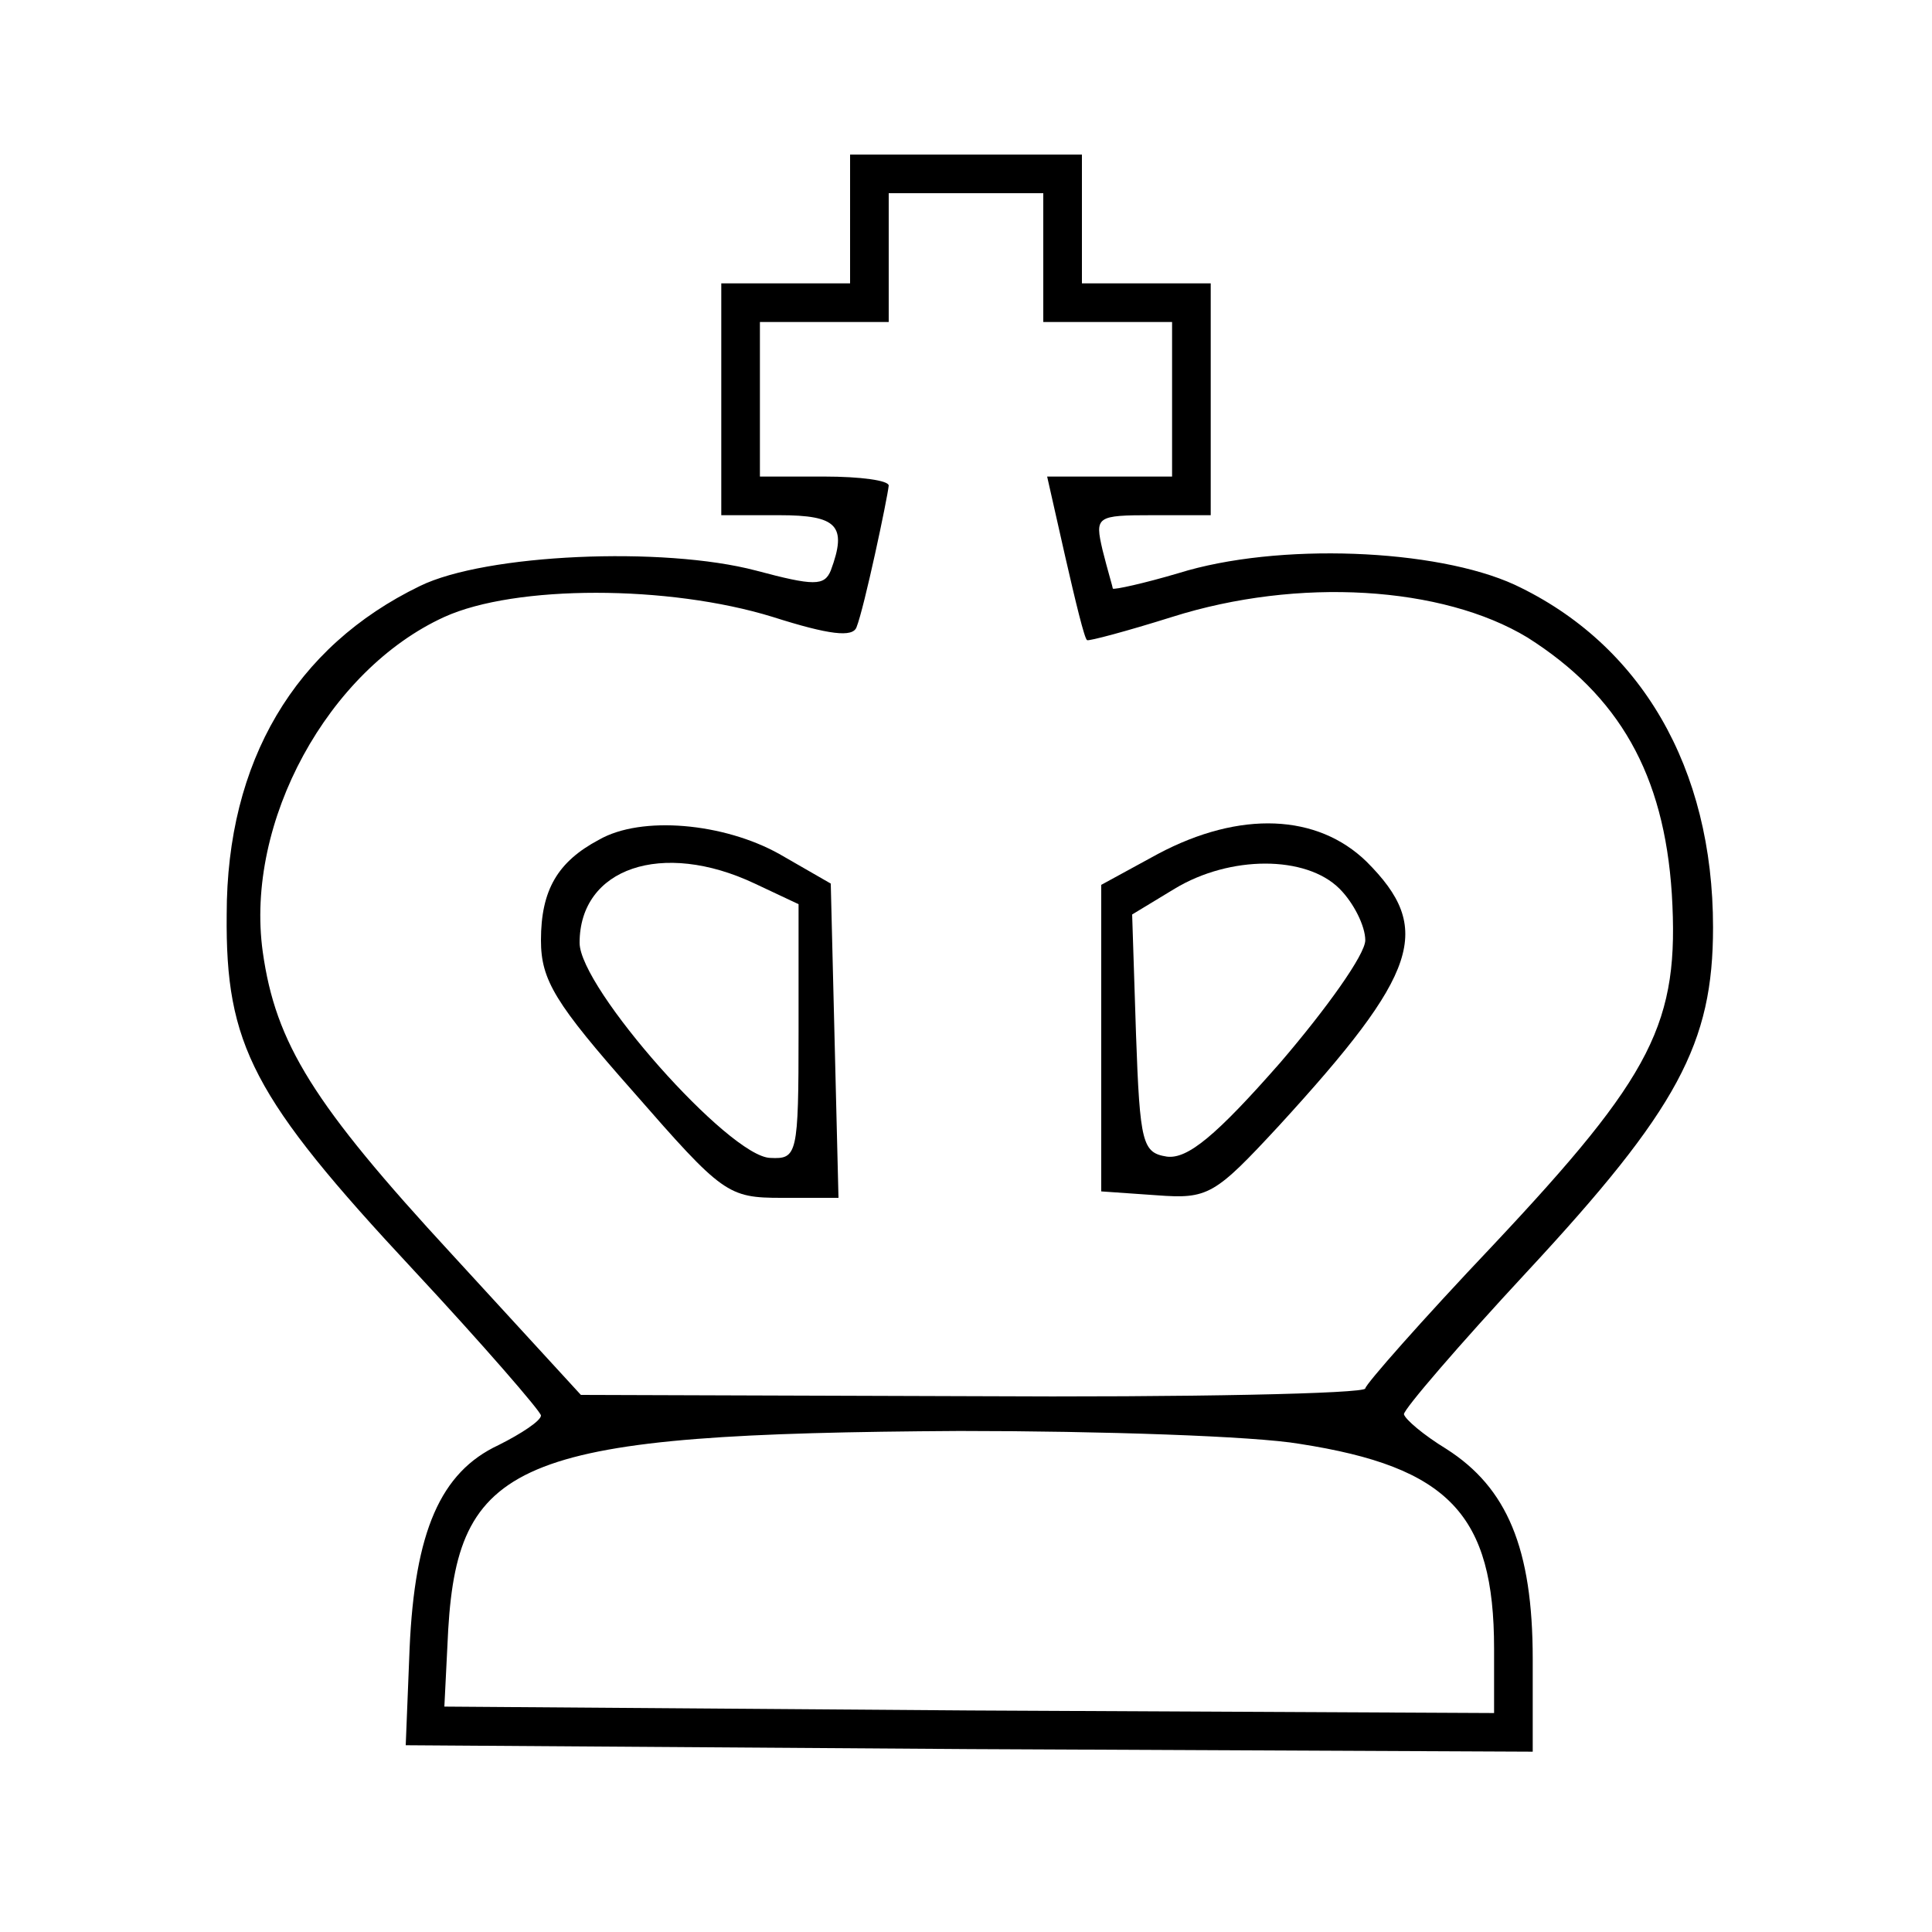 <?xml version="1.0" standalone="no"?>
<!DOCTYPE svg PUBLIC "-//W3C//DTD SVG 20010904//EN"
 "http://www.w3.org/TR/2001/REC-SVG-20010904/DTD/svg10.dtd">
<svg version="1.0" xmlns="http://www.w3.org/2000/svg"
 width="150pt" height="150pt" viewBox="0 0 150 150"
 preserveAspectRatio="xMidYMid meet">

<g transform="translate(0,150) scale(0.1,-0.1)"
fill="#000000" stroke="none">
<path d="M660 1330 l0 -50 -50 0 -50 0 0 -90 0 -90 45 0 c45 0 53 -8 40 -43
-5 -12 -13 -12 -58 0 -72 19 -210 13 -261 -12 -97 -47 -150 -136 -150 -255 -1
-101 20 -142 145 -276 54 -58 99 -110 99 -113 0 -4 -15 -14 -33 -23 -45 -21
-65 -67 -69 -158 l-3 -75 438 -3 437 -2 0 72 c0 86 -20 133 -67 163 -18 11
-32 23 -33 27 0 4 43 54 95 110 118 127 145 178 145 268 0 124 -56 220 -154
266 -61 28 -184 33 -261 9 -27 -8 -50 -13 -51 -12 0 1 -4 14 -8 30 -6 26 -5
27 39 27 l45 0 0 90 0 90 -50 0 -50 0 0 50 0 50 -90 0 -90 0 0 -50z m150 -30
l0 -50 50 0 50 0 0 -60 0 -60 -49 0 -48 0 14 -62 c8 -35 15 -64 17 -65 1 -1
31 7 66 18 98 31 210 24 276 -16 71 -45 106 -106 112 -199 6 -100 -14 -140
-139 -273 -55 -58 -99 -108 -99 -111 0 -4 -137 -7 -304 -6 l-305 1 -100 109
c-108 117 -137 164 -147 235 -14 101 51 219 141 260 55 25 174 25 255 0 44
-14 62 -16 65 -8 6 15 24 100 25 110 0 4 -22 7 -50 7 l-50 0 0 60 0 60 50 0
50 0 0 50 0 50 60 0 60 0 0 -50z m199 -921 c116 -18 151 -55 151 -159 l0 -50
-407 2 -408 3 3 60 c8 133 57 152 397 154 110 0 229 -4 264 -10z"/>
<path d="M465 848 c-32 -17 -45 -39 -45 -78 0 -31 11 -49 72 -118 69 -79 73
-82 115 -82 l44 0 -3 122 -3 122 -40 23 c-43 24 -107 30 -140 11z m121 -34
l34 -16 0 -99 c0 -96 -1 -99 -22 -98 -32 1 -148 132 -148 167 0 58 64 80 136
46z"/>
<path d="M899 837 l-44 -24 0 -119 0 -119 43 -3 c40 -3 45 0 95 54 109 119
120 153 68 205 -38 37 -98 40 -162 6z m141 -27 c11 -11 20 -29 20 -40 0 -11
-30 -53 -66 -95 -50 -57 -72 -75 -88 -73 -19 3 -21 10 -24 95 l-3 93 33 20
c43 26 102 26 128 0z"/>
</g>
</svg>

